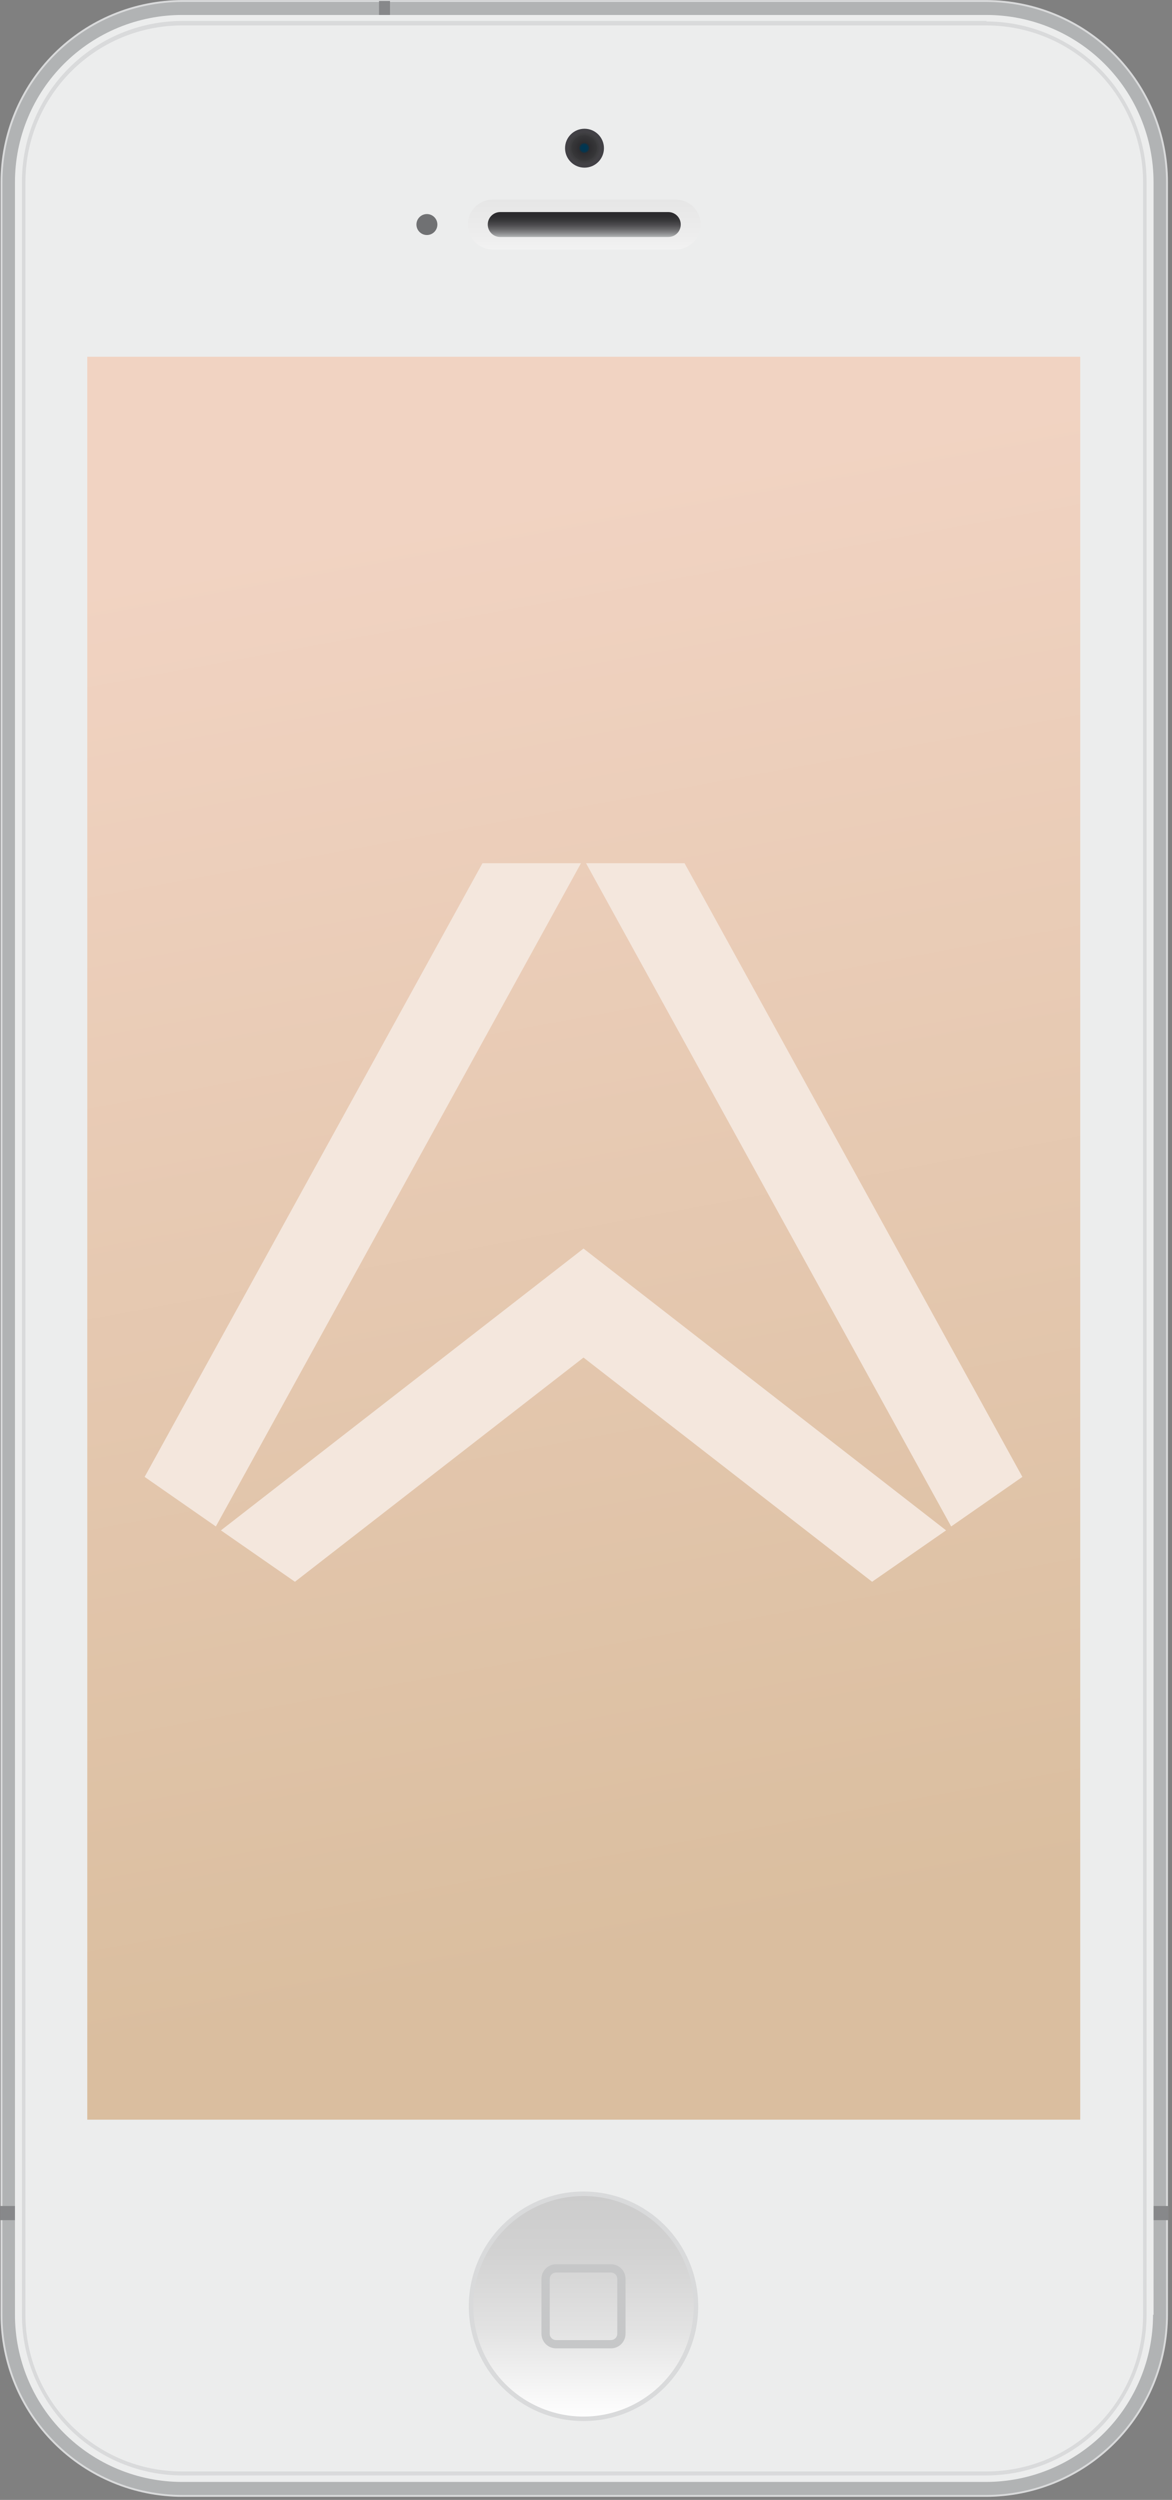 <svg width="235" height="501" viewBox="0 0 235 501" fill="none" xmlns="http://www.w3.org/2000/svg">
<rect x="0" y="0" width="235" height="501" fill="#808080" stroke="none"/>
<g clip-path="url(#clip0)">
<path d="M197.7 500.2C207.327 500.2 216.56 496.375 223.368 489.568C230.176 482.76 234 473.527 234 463.9V36.5C234 26.89 230.189 17.672 223.403 10.867C216.617 4.063 207.41 0.226 197.8 0.2H36.6C26.973 0.2 17.74 4.024 10.932 10.832C4.125 17.64 0.3 26.873 0.3 36.5V463.9C0.3 473.527 4.125 482.76 10.932 489.568C17.74 496.375 26.973 500.2 36.6 500.2H197.7Z" fill="#B1B3B4" stroke="#D9DADB" stroke-width="0.38" stroke-miterlimit="10"/>
<path d="M78.2 0.2H76V10.2H78.2V0.2Z" fill="#87888A"/>
<path d="M234.3 442.1H0.1V444.94H234.3V442.1Z" fill="#87888A"/>
<path d="M231.2 463.9C231.2 472.785 227.671 481.306 221.388 487.588C215.106 493.87 206.585 497.4 197.7 497.4H36.5C27.615 497.4 19.094 493.87 12.812 487.588C6.529 481.306 3 472.785 3 463.9V36.5C3 32.092 3.87 27.728 5.56 23.657C7.249 19.586 9.726 15.889 12.847 12.776C15.969 9.664 19.673 7.199 23.749 5.521C27.825 3.844 32.192 2.987 36.6 3H197.8C206.685 3 215.206 6.529 221.488 12.812C227.771 19.094 231.3 27.615 231.3 36.5V463.9H231.2Z" fill="#ECEDED"/>
<path d="M36.5 495.7C32.324 495.7 28.189 494.878 24.331 493.279C20.473 491.681 16.967 489.339 14.014 486.386C11.061 483.433 8.719 479.928 7.121 476.069C5.522 472.211 4.7 468.076 4.7 463.9V36.5C4.7 32.316 5.526 28.172 7.13 24.308C8.734 20.443 11.086 16.933 14.049 13.979C17.013 11.024 20.53 8.684 24.4 7.092C28.27 5.5 32.416 4.687 36.6 4.7H197.8C201.976 4.7 206.111 5.523 209.969 7.121C213.827 8.719 217.333 11.061 220.286 14.014C223.239 16.967 225.581 20.473 227.179 24.331C228.777 28.189 229.6 32.324 229.6 36.5V463.9C229.6 468.076 228.777 472.211 227.179 476.069C225.581 479.928 223.239 483.433 220.286 486.386C217.333 489.339 213.827 491.681 209.969 493.279C206.111 494.878 201.976 495.7 197.8 495.7H36.5Z" fill="#ECEDED"/>
<path d="M197.8 5.1C206.128 5.1 214.115 8.408 220.003 14.297C225.892 20.185 229.2 28.172 229.2 36.5V463.9C229.2 472.228 225.892 480.214 220.003 486.103C214.115 491.992 206.128 495.3 197.8 495.3H36.5C28.172 495.3 20.186 491.992 14.297 486.103C8.408 480.214 5.1 472.228 5.1 463.9V36.5C5.1 32.368 5.916 28.277 7.5 24.461C9.084 20.644 11.406 17.178 14.332 14.261C17.259 11.344 20.732 9.033 24.553 7.461C28.374 5.889 32.468 5.087 36.6 5.1H197.8ZM197.8 4.2H36.6C32.363 4.2 28.168 5.036 24.255 6.661C20.341 8.285 16.787 10.666 13.796 13.666C10.804 16.667 8.435 20.229 6.822 24.147C5.21 28.065 4.387 32.263 4.4 36.5V463.9C4.4 472.44 7.793 480.63 13.831 486.669C19.87 492.707 28.06 496.1 36.6 496.1H197.7C206.24 496.1 214.43 492.707 220.469 486.669C226.508 480.63 229.9 472.44 229.9 463.9V36.5C229.9 27.977 226.521 19.802 220.504 13.766C214.487 7.731 206.323 4.326 197.8 4.3V4.3V4.2Z" fill="#D9DADB"/>
<path d="M117 485.2C129.703 485.2 140 474.903 140 462.2C140 449.497 129.703 439.2 117 439.2C104.297 439.2 94 449.497 94 462.2C94 474.903 104.297 485.2 117 485.2Z" fill="#D9DADB"/>
<path d="M117 440.1C121.371 440.1 125.644 441.396 129.278 443.825C132.912 446.253 135.745 449.705 137.418 453.743C139.09 457.781 139.528 462.225 138.675 466.512C137.823 470.799 135.718 474.736 132.627 477.827C129.536 480.918 125.598 483.023 121.311 483.875C117.024 484.728 112.581 484.291 108.543 482.618C104.504 480.945 101.053 478.113 98.624 474.478C96.196 470.844 94.9 466.571 94.9 462.2C94.9 456.339 97.228 450.718 101.373 446.573C105.517 442.428 111.139 440.1 117 440.1V440.1Z" fill="url(#paint0_linear)"/>
<path d="M216.6 424.8H17.5V71.5H216.6V424.8Z" fill="url(#paint1_linear)"/>
<path d="M124.6 467.7C124.6 468.257 124.379 468.791 123.985 469.185C123.591 469.579 123.057 469.8 122.5 469.8H111.5C110.943 469.8 110.409 469.579 110.015 469.185C109.621 468.791 109.4 468.257 109.4 467.7V456.7C109.4 456.143 109.621 455.609 110.015 455.215C110.409 454.821 110.943 454.6 111.5 454.6H122.5C123.057 454.6 123.591 454.821 123.985 455.215C124.379 455.609 124.6 456.143 124.6 456.7V467.7Z" stroke="#C6C7C8" stroke-width="1.66" stroke-miterlimit="10"/>
<path d="M85.6 47.1C86.76 47.1 87.7 46.16 87.7 45C87.7 43.84 86.76 42.9 85.6 42.9C84.44 42.9 83.5 43.84 83.5 45C83.5 46.16 84.44 47.1 85.6 47.1Z" fill="#707173"/>
<path d="M117.2 33.6C119.354 33.6 121.1 31.854 121.1 29.7C121.1 27.546 119.354 25.8 117.2 25.8C115.046 25.8 113.3 27.546 113.3 29.7C113.3 31.854 115.046 33.6 117.2 33.6Z" fill="url(#paint2_radial)"/>
<path d="M98.8 50C97.474 50 96.202 49.473 95.264 48.535C94.327 47.598 93.8 46.326 93.8 45C93.8 43.674 94.327 42.402 95.264 41.465C96.202 40.527 97.474 40 98.8 40H135.5C136.826 40 138.098 40.527 139.036 41.465C139.973 42.402 140.5 43.674 140.5 45C140.5 46.326 139.973 47.598 139.036 48.535C138.098 49.473 136.826 50 135.5 50H98.8Z" fill="url(#paint3_linear)"/>
<path d="M100.3 47.5C99.637 47.5 99.001 47.237 98.532 46.768C98.063 46.299 97.8 45.663 97.8 45C97.8 44.337 98.063 43.701 98.532 43.232C99.001 42.763 99.637 42.5 100.3 42.5H134C134.663 42.5 135.299 42.763 135.768 43.232C136.237 43.701 136.5 44.337 136.5 45C136.5 45.663 136.237 46.299 135.768 46.768C135.299 47.237 134.663 47.5 134 47.5H100.3Z" fill="url(#paint4_linear)"/>
<path d="M116.49 173L43.28 305.916L29 295.982L96.739 173H116.49ZM117.51 173L190.72 305.916L205 295.982L137.261 173H117.51Z" fill="#F4E7DD"/>
<path d="M189.699 306.698L117 250.22L44.3 306.698L59.137 317L117 272.066L174.863 317L189.699 306.698Z" fill="#F4E7DD"/>
</g>
<defs>
<linearGradient id="paint0_linear" x1="117.02" y1="484.29" x2="117.02" y2="440.06" gradientUnits="userSpaceOnUse">
<stop stop-color="white"/>
<stop offset="0.02" stop-color="#FDFDFD"/>
<stop offset="0.4" stop-color="#E2E2E2"/>
<stop offset="0.74" stop-color="#D2D2D2"/>
<stop offset="1" stop-color="#CCCCCC"/>
</linearGradient>
<linearGradient id="paint1_linear" x1="90.31" y1="103.18" x2="143.12" y2="389.07" gradientUnits="userSpaceOnUse">
<stop stop-color="#F1D3C2"/>
<stop offset="1" stop-color="#DABE9F"/>
</linearGradient>
<radialGradient id="paint2_radial" cx="0" cy="0" r="1" gradientUnits="userSpaceOnUse" gradientTransform="translate(117.15 29.66) scale(3.87)">
<stop stop-color="#003652"/>
<stop offset="0.14" stop-color="#023651"/>
<stop offset="0.2" stop-color="#09344B"/>
<stop offset="0.23" stop-color="#143142"/>
<stop offset="0.26" stop-color="#252E35"/>
<stop offset="0.27" stop-color="#2D2C2F"/>
<stop offset="0.65" stop-color="#373739"/>
<stop offset="0.67" stop-color="#3B3B3D"/>
<stop offset="0.73" stop-color="#3D3D3F"/>
<stop offset="0.82" stop-color="#424145"/>
<stop offset="0.99" stop-color="#414045"/>
</radialGradient>
<linearGradient id="paint3_linear" x1="117.15" y1="49.98" x2="117.15" y2="40.03" gradientUnits="userSpaceOnUse">
<stop stop-color="#F2F2F2"/>
<stop offset="0.28" stop-color="#EDEDED"/>
<stop offset="1" stop-color="#E6E6E6"/>
</linearGradient>
<linearGradient id="paint4_linear" x1="117.16" y1="47.49" x2="117.16" y2="42.52" gradientUnits="userSpaceOnUse">
<stop stop-color="#B0B2B3"/>
<stop offset="0.15" stop-color="#8A8B8D"/>
<stop offset="0.31" stop-color="#68686A"/>
<stop offset="0.48" stop-color="#4D4C4F"/>
<stop offset="0.65" stop-color="#39393B"/>
<stop offset="0.82" stop-color="#2E2D30"/>
<stop offset="0.99" stop-color="#2A292C"/>
</linearGradient>
<clipPath id="clip0">
<rect width="234.3" height="500.4" fill="white"/>
</clipPath>
</defs>
</svg>
